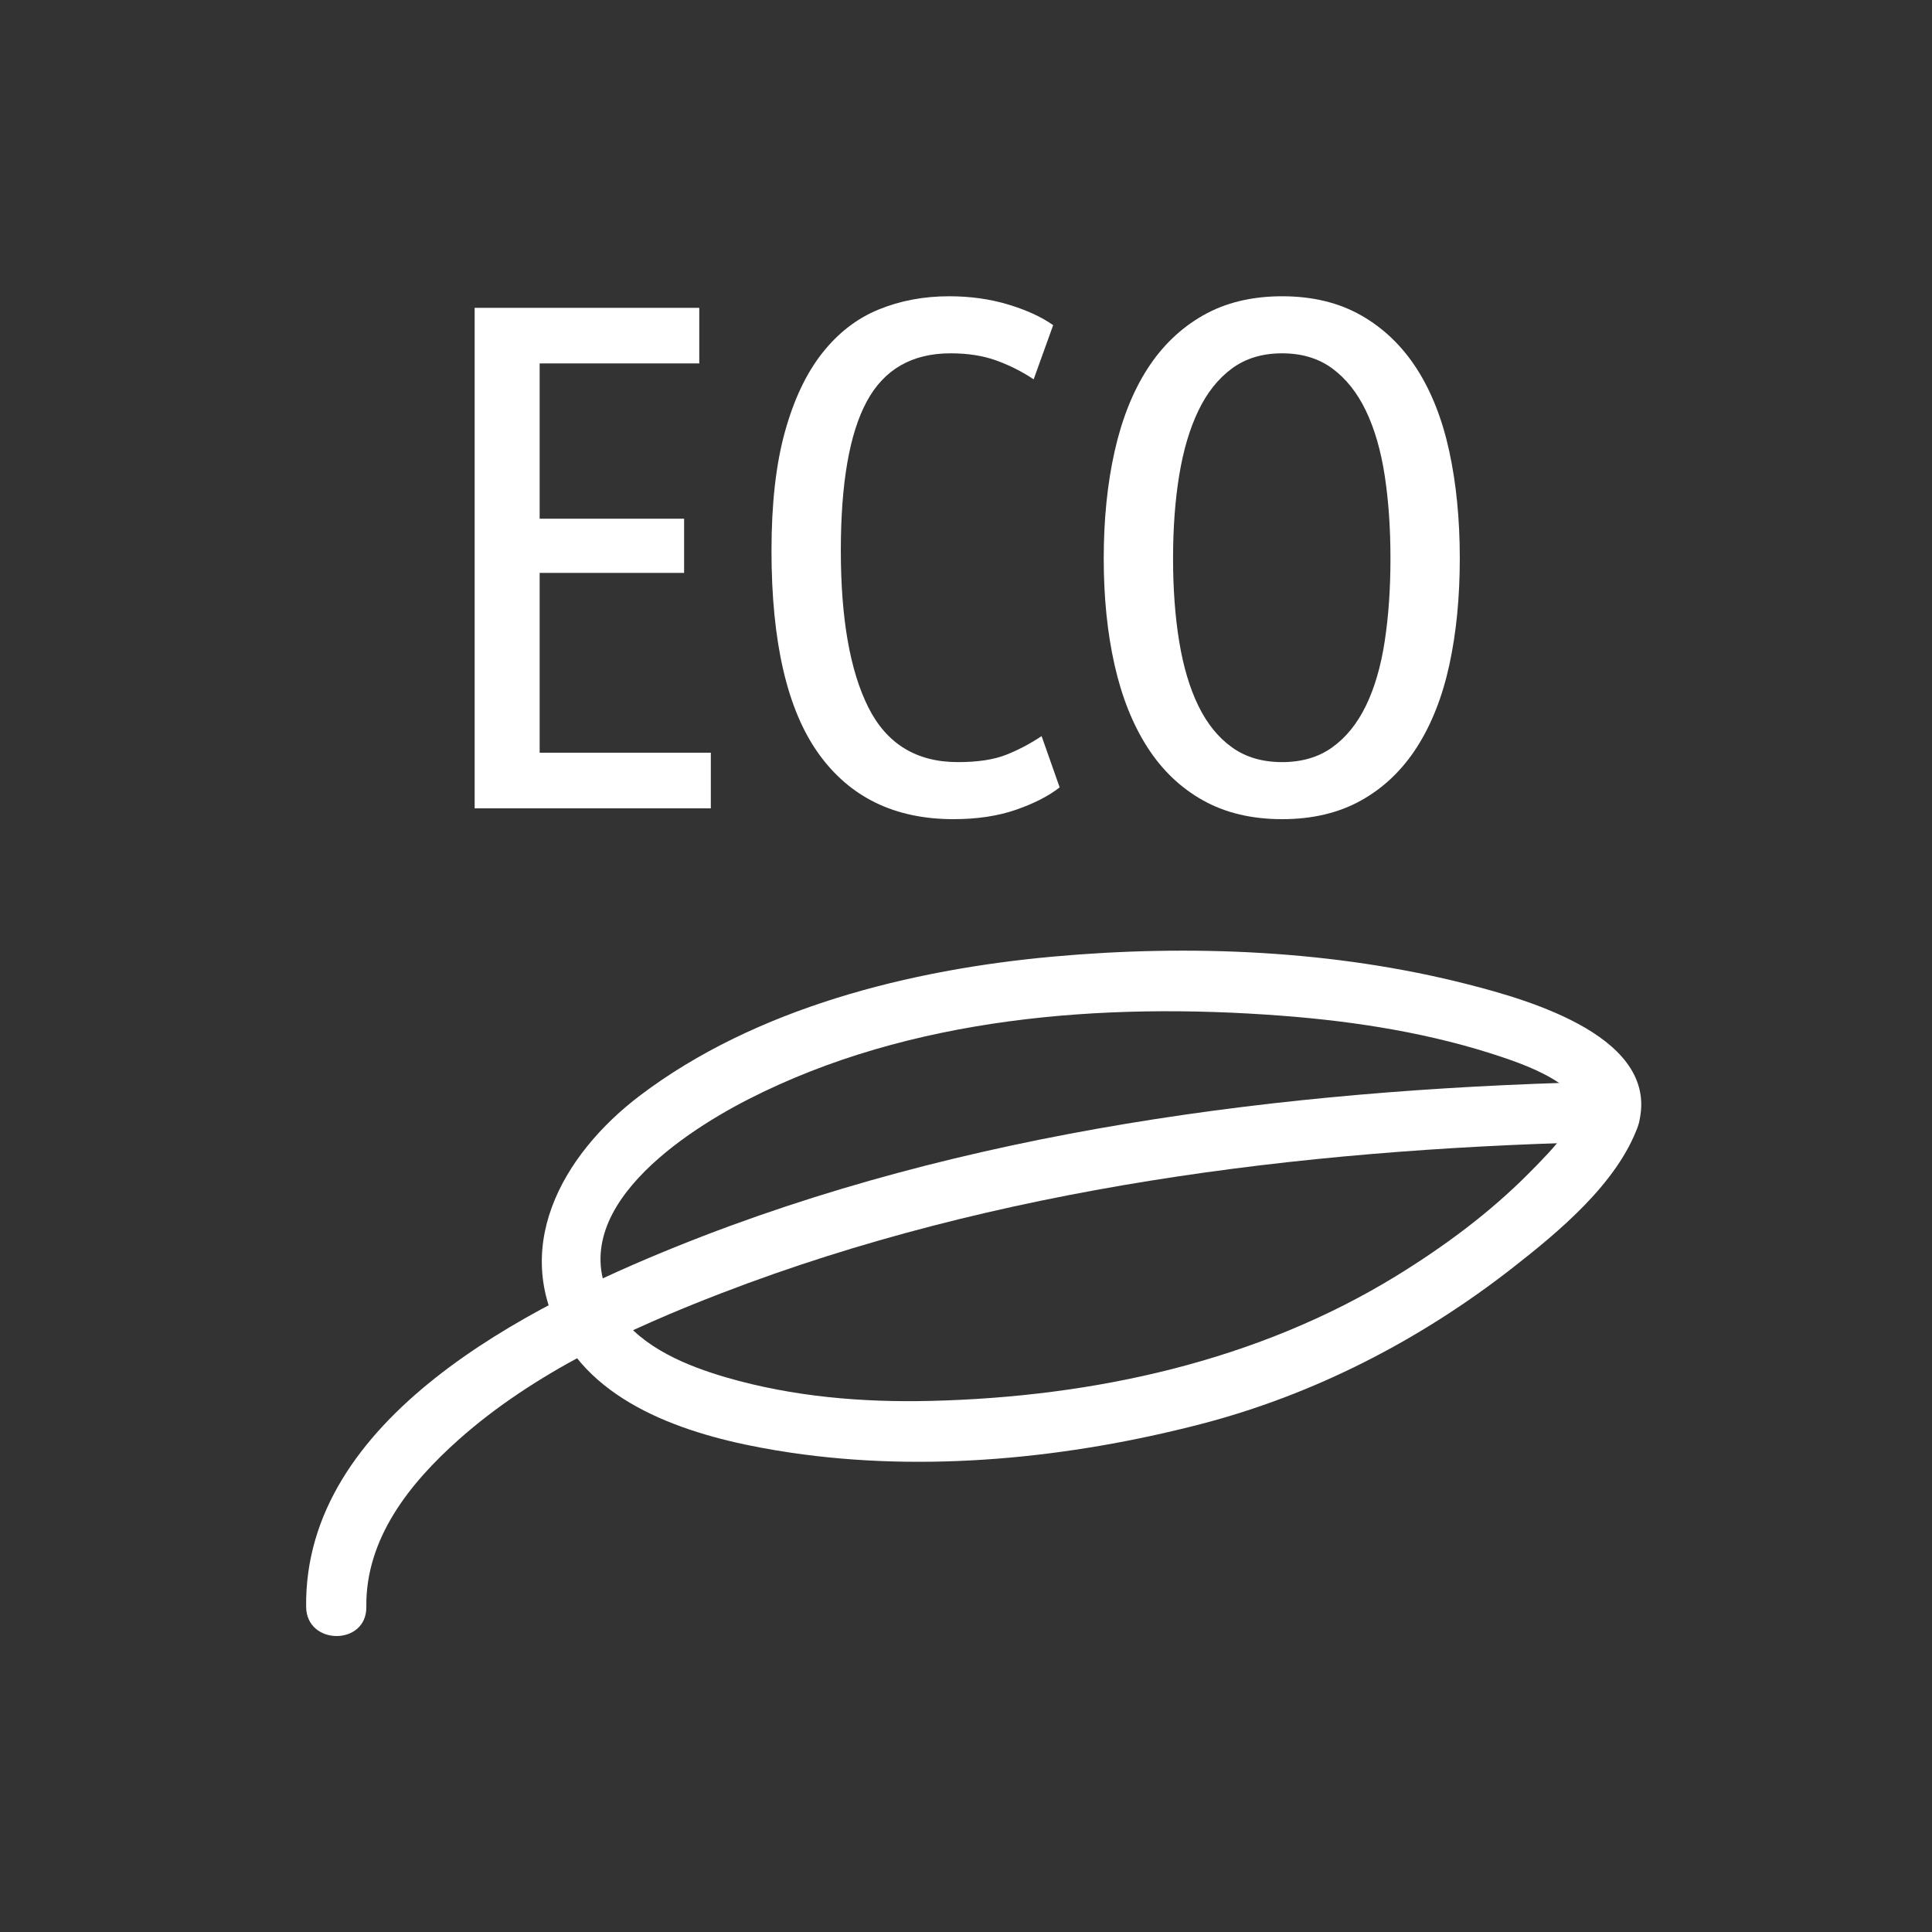 <svg xmlns="http://www.w3.org/2000/svg" viewBox="20 20 321 321">
<rect x="20" y="20" width="321" height="321" fill="#333333" stroke="none"/>
<g fill="#fff">
<path d="m282.515,204.413c-.359,.998 .535-1.114-.011,.001-.182,.372-.395,.729-.604,1.086-.53,.906-1.145,1.762-1.763,2.608-1.799,2.463-3.995,4.694-6.144,6.855-6.521,6.561-13.982,12.087-21.843,16.93-23.196,14.294-50.467,20.206-77.483,20.865-11.433,.278-22.96-.694-33.97-3.893-6.407-1.86-13.968-4.9-17.895-10.637-10.724-15.664 9.56-29.464 21.531-35.581 26.887-13.741 58.948-16.143 88.583-13.888 12.419,.944 24.946,2.922 36.774,6.915 3.584,1.211 7.484,2.725 10.492,5.084 1.113,.874 1.704,1.473 2.28,2.428 .323,.535 .261,.514 .053,1.227-1.813,6.204 7.839,8.835 9.643,2.658 4.281-14.659-18.265-20.956-28.165-23.496-22.253-5.709-46.25-6.698-69.05-4.633-23.635,2.14-49.385,8.519-68.604,23.076-13.084,9.909-21.926,25.815-12.17,41.259 7.552,11.954 24.154,16.144 37.151,18.075 22.458,3.34 46.22,.944 68.11-4.72 18.859-4.879 36.472-13.953 51.79-25.909 7.702-6.011 17.504-14.101 20.938-23.651 2.188-6.084-7.478-8.679-9.643-2.659z"/>
<path d="m80.864,286.99c-.142-11.393 7.241-20.589 15.359-27.808 12.44-11.063 28.333-18.429 43.724-24.354 45.703-17.595 95.892-23.797 144.562-25.058 6.437-.167 6.452-10.167 0-10-51.242,1.327-104.253,8.037-152.091,27.334-24.563,9.908-61.945,28.457-61.554,59.886 .08,6.444 10.08,6.451 10-0z"/>
<path d="m98.863,154.304v-83.16h37.32v9.24h-26.52v25.8h24v9h-24v29.88h28.44v9.24h-39.24z"/>
<path d="m178.423,156.104c-9.761,0-17.24-3.639-22.44-10.92-5.201-7.279-7.8-18.519-7.8-33.72 0-7.759 .739-14.319 2.22-19.68 1.479-5.359 3.54-9.72 6.18-13.08s5.76-5.779 9.36-7.26c3.6-1.479 7.519-2.22 11.76-2.22 3.52,0 6.799,.461 9.84,1.38 3.039,.921 5.52,2.061 7.439,3.42l-3.239,9c-1.92-1.279-3.981-2.32-6.181-3.12-2.201-.799-4.739-1.2-7.62-1.2-6.401,0-11.04,2.661-13.92,7.98-2.88,5.321-4.32,13.581-4.32,24.78 0,11.28 1.519,19.961 4.56,26.04 3.039,6.081 7.999,9.12 14.88,9.12 3.279,0 5.94-.399 7.98-1.2 2.04-.799 4.02-1.839 5.939-3.12l3,8.52c-1.841,1.44-4.26,2.681-7.26,3.72-2.998,1.039-6.459,1.56-10.378,1.56z"/>
<path d="m262.543,112.784c0,6.48-.581,12.381-1.74,17.7-1.16,5.321-2.961,9.881-5.399,13.68-2.441,3.801-5.521,6.741-9.24,8.82-3.72,2.079-8.101,3.12-13.14,3.12-5.041,0-9.42-1.041-13.141-3.12-3.72-2.08-6.801-5.02-9.24-8.82-2.441-3.799-4.26-8.358-5.459-13.68-1.201-5.319-1.801-11.22-1.801-17.7s.6-12.399 1.801-17.76c1.199-5.359 3.018-9.939 5.459-13.74 2.439-3.799 5.521-6.759 9.24-8.88 3.721-2.119 8.1-3.18 13.141-3.18 5.039,0 9.42,1.062 13.14,3.18 3.72,2.121 6.799,5.081 9.24,8.88 2.438,3.801 4.239,8.381 5.399,13.74 1.159,5.361 1.74,11.28 1.74,17.76zm-11.52,0c0-5.04-.32-9.639-.961-13.8-.641-4.159-1.68-7.74-3.119-10.74-1.44-3-3.301-5.34-5.58-7.02-2.28-1.68-5.061-2.52-8.34-2.52-3.281,0-6.061,.84-8.34,2.52-2.28,1.68-4.141,4.02-5.58,7.02-1.44,3-2.502,6.582-3.181,10.74-.681,4.161-1.02,8.76-1.02,13.8s.339,9.641 1.02,13.8c.679,4.161 1.74,7.722 3.181,10.68 1.439,2.96 3.3,5.261 5.58,6.9 2.279,1.641 5.059,2.46 8.34,2.46 3.279,0 6.06-.819 8.34-2.46 2.279-1.639 4.14-3.939 5.58-6.9 1.439-2.958 2.479-6.52 3.119-10.68 .641-4.159 .961-8.76 .961-13.8z"/>
</g>
</svg>

